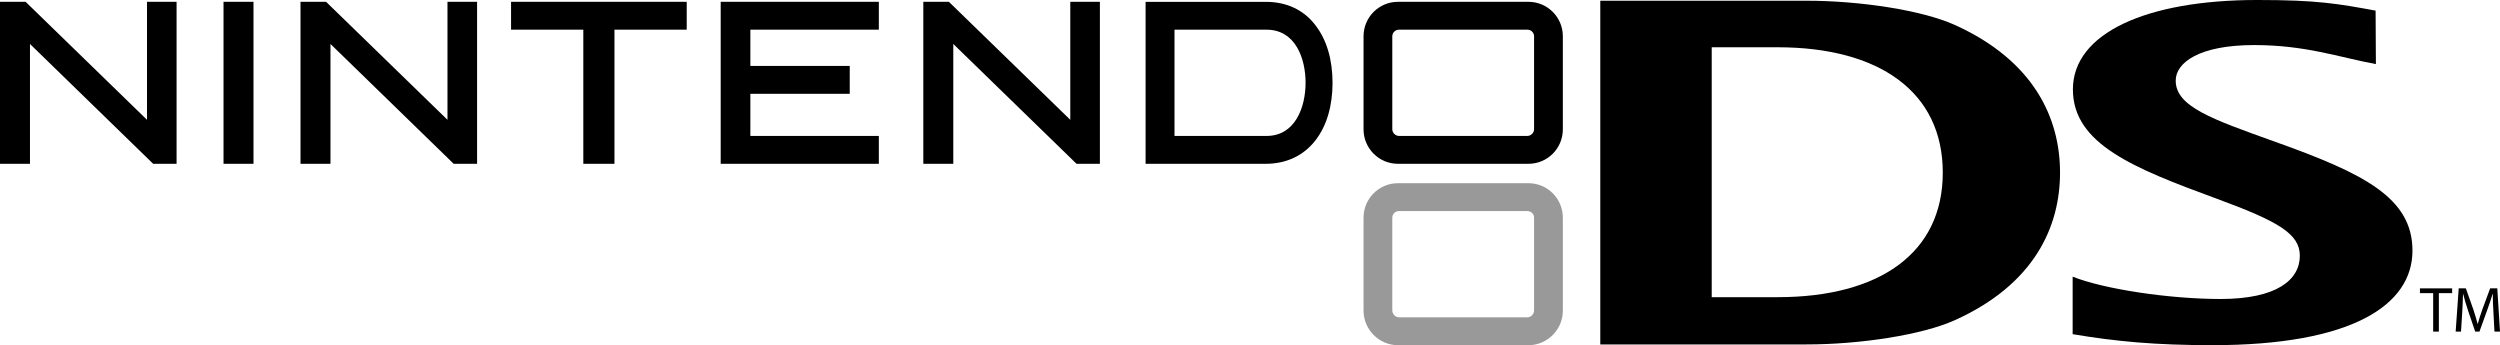 <svg xmlns="http://www.w3.org/2000/svg" xmlns:svg="http://www.w3.org/2000/svg" xmlns:xlink="http://www.w3.org/1999/xlink" id="svg101576" width="566.929" height="78.275" x="0" y="0" enable-background="new 0 0 566.929 78.275" version="1.1" viewBox="0 0 566.929 78.275" xml:space="preserve"><g><path id="path100608" fill="#999" d="M347.884,70.38c0,0.83-0.682,1.578-1.521,1.578h-29.101c-0.848,0-1.528-0.748-1.528-1.578 V49.358c0-0.832,0.682-1.496,1.528-1.496h29.101c0.84,0,1.521,0.664,1.521,1.496V70.38z M346.621,41.546h-29.622 c-4.287,0-7.786,3.49-7.786,7.813v21.105c0,4.236,3.499,7.813,7.786,7.813h29.622c4.297,0,7.787-3.574,7.787-7.813V49.358 C354.408,45.036,350.917,41.546,346.621,41.546"/><path id="path100618" d="M6.797,9.97c0,0,0,26.757,0,27.173c-0.357,0-6.433,0-6.797,0C0,36.727,0,0.829,0,0.414 c0.382,0,5.633,0,5.808,0L33.337,27.17c0,0,0-26.341,0-26.756c0.374,0,5.442,0,5.442,0s0.964,0,1.264,0c0,0.416,0,36.313,0,36.729 c-0.366,0-5.127,0-5.311,0L6.797,9.97"/><path id="path100622" d="M74.943,9.97c0,0,0,26.757,0,27.173c-0.366,0-6.423,0-6.797,0c0-0.416,0-36.313,0-36.729 c0.382,0,5.625,0,5.8,0l27.529,26.756c0,0,0-26.341,0-26.756c0.374,0,5.451,0,5.451,0s0.972,0,1.263,0c0,0.416,0,36.313,0,36.729 c-0.374,0-5.127,0-5.31,0L74.943,9.97"/><path id="path100626" d="M216.179,9.97c0,0,0,26.757,0,27.173c-0.375,0-6.424,0-6.797,0c0-0.416,0-36.313,0-36.729 c0.382,0,5.635,0,5.8,0l27.529,26.756c0,0,0-26.341,0-26.756c0.374,0,5.45,0,5.45,0s0.973,0,1.264,0c0,0.416,0,36.313,0,36.729 c-0.374,0-5.127,0-5.301,0L216.179,9.97"/><path id="path100630" d="M56.23,0.414c0,0,0.964,0,1.255,0c0,0.416,0,36.313,0,36.729c-0.356,0-6.431,0-6.797,0 c0-0.416,0-36.313,0-36.729C51.062,0.414,56.23,0.414,56.23,0.414"/><path id="path100634" d="M154.482,0.414c0,0,0.947,0,1.246,0c0,0.333,0,5.983,0,6.315c-0.398,0-16.386,0-16.386,0 s0,29.997,0,30.413c-0.366,0-6.697,0-7.063,0c0-0.416,0-30.413,0-30.413s-15.986,0-16.386,0c0-0.332,0-5.983,0-6.315 C116.299,0.414,154.482,0.414,154.482,0.414"/><path id="path100638" d="M198.023,0.414c0,0,0.98,0,1.271,0c0,0.333,0,5.983,0,6.315c-0.391,0-29.134,0-29.134,0v8.226 c0,0,22.153,0,22.536,0c0,0.416,0,5.9,0,6.316c-0.383,0-22.536,0-22.536,0v9.555c0,0,28.743,0,29.134,0c0,0.333,0,5.9,0,6.315 c-0.391,0-35.474,0-35.863,0c0-0.416,0-36.313,0-36.729C163.821,0.414,198.023,0.414,198.023,0.414"/><path id="path100642" d="M287.216,30.827h-20.873V6.731h20.874c6.531,0,8.851,6.48,8.851,12.049 C296.066,24.262,293.749,30.827,287.216,30.827z M298.369,5.817c-2.659-3.573-6.59-5.401-11.344-5.401c0,0-26.838,0-27.238,0 c0,0.416,0,36.313,0,36.729c0.398,0,27.238,0,27.238,0c4.754,0,8.685-1.911,11.344-5.401c2.492-3.24,3.813-7.728,3.813-12.962 C302.181,13.543,300.861,9.057,298.369,5.817"/><path id="path100646" d="M347.884,29.331c0,0.748-0.682,1.496-1.521,1.496h-29.101c-0.848,0-1.528-0.748-1.528-1.496V8.226 c0-0.831,0.682-1.496,1.528-1.496h29.101c0.84,0,1.521,0.665,1.521,1.496V29.331z M346.621,0.414h-29.622 c-4.287,0-7.786,3.49-7.786,7.812v21.105c0,4.321,3.499,7.812,7.786,7.812h29.622c4.297,0,7.787-3.49,7.787-7.812V8.226 C354.408,3.906,350.917,0.414,346.621,0.414"/><path id="path100656" d="M470.017,62.737c7.045,2.824,21.928,5.066,33.545,5.066c12.713,0,17.973-4.32,17.973-9.805 c0-4.986-4.887-7.811-18.92-12.963c-18.771-6.896-32.541-12.38-32.541-24.762c0-12.713,16.57-20.274,41.822-20.274 c13.561,0,18.215,0.831,26.822,2.41l0.066,12.131c-8.459-1.578-15.955-4.321-27.596-4.321c-12.48,0-17.799,3.988-17.799,8.062 c0,5.9,8.191,8.725,22.561,13.876c20,7.146,31.127,12.629,31.127,24.68c0,12.463-13.936,21.438-45.361,21.438 c-12.904,0-21.805-0.832-31.699-2.492V62.737"/><path id="path100660" d="M403.125,10.719h-14.955v56.67h14.955c22.961,0,37.443-9.889,37.443-28.252 C440.568,20.773,426.085,10.719,403.125,10.719z M443.269,72.624c-7.396,3.324-21.391,5.484-33.621,5.484H362.9V0.165h46.748 c12.23,0,26.225,2.16,33.637,5.484c18.008,8.143,23.873,21.188,23.873,33.486C467.158,51.436,461.341,64.481,443.269,72.624"/><path id="path100678" d="M551.773,66.475h-3v-1.08h7.305v1.08h-3.016V75.2h-1.289V66.475"/><path id="path100682" d="M565.443,70.878c-0.076-1.328-0.158-2.99-0.158-4.236h-0.033c-0.35,1.162-0.748,2.408-1.246,3.738 l-1.736,4.82h-0.965l-1.611-4.736c-0.465-1.414-0.848-2.66-1.121-3.822h-0.033c-0.025,1.246-0.102,2.908-0.184,4.32l-0.268,4.238 h-1.213l0.689-9.807h1.621l1.68,4.736c0.406,1.246,0.73,2.326,0.996,3.324h0.025c0.266-0.998,0.613-2.078,1.055-3.324l1.754-4.736 h1.619l0.615,9.807h-1.254L565.443,70.878"/></g></svg>